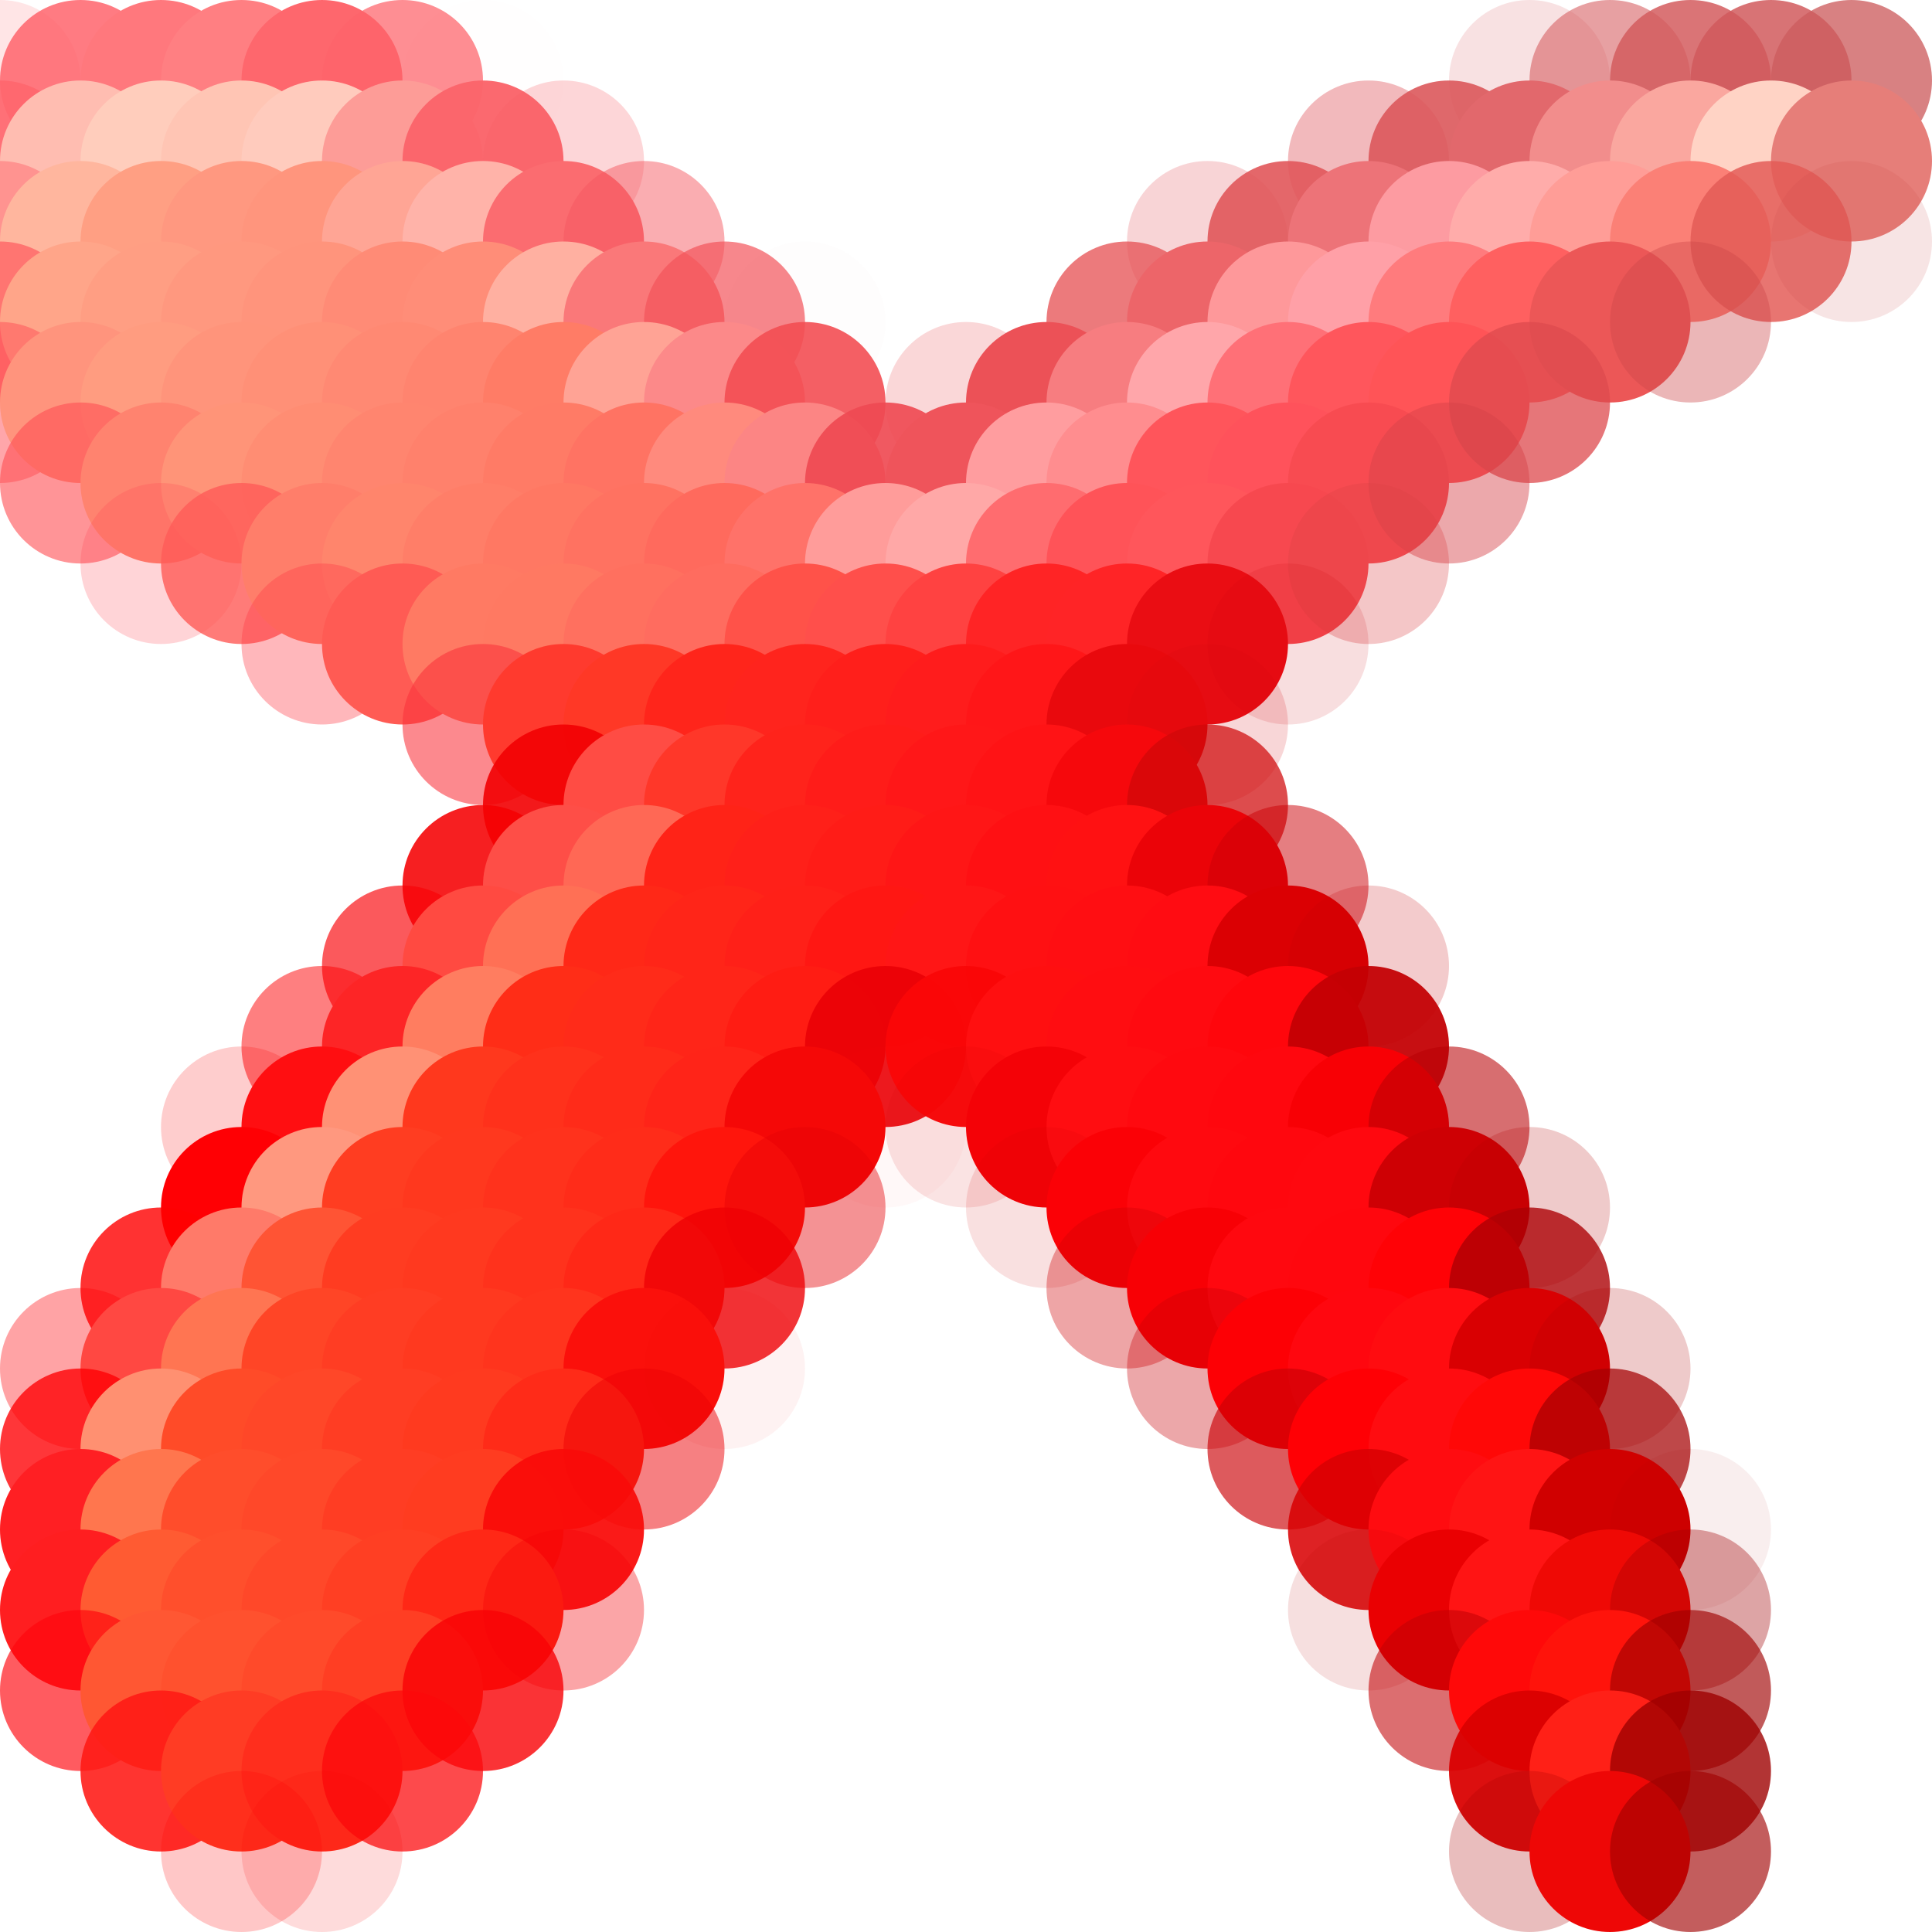 <?xml version="1.0" standalone="no"?>
<!DOCTYPE svg PUBLIC "-//W3C//DTD SVG 20010904//EN"
  "http://www.w3.org/TR/2001/REC-SVG-20010904/DTD/svg10.dtd">
<svg width="24" height="24">
  <circle cx="0" cy="0" r="1" fill="none"/>
  <circle cx="1" cy="0" r="1" fill="none"/>
  <circle cx="2" cy="0" r="1" fill="none"/>
  <circle cx="3" cy="0" r="1" fill="none"/>
  <circle cx="4" cy="0" r="1" fill="none"/>
  <circle cx="5" cy="0" r="1" fill="none"/>
  <circle cx="6" cy="0" r="1" fill="none"/>
  <circle cx="7" cy="0" r="1" fill="none"/>
  <circle cx="8" cy="0" r="1" fill="none"/>
  <circle cx="9" cy="0" r="1" fill="none"/>
  <circle cx="10" cy="0" r="1" fill="none"/>
  <circle cx="11" cy="0" r="1" fill="none"/>
  <circle cx="12" cy="0" r="1" fill="none"/>
  <circle cx="13" cy="0" r="1" fill="none"/>
  <circle cx="14" cy="0" r="1" fill="none"/>
  <circle cx="15" cy="0" r="1" fill="none"/>
  <circle cx="16" cy="0" r="1" fill="none"/>
  <circle cx="17" cy="0" r="1" fill="none"/>
  <circle cx="18" cy="0" r="1" fill="none"/>
  <circle cx="19" cy="0" r="1" fill="none"/>
  <circle cx="20" cy="0" r="1" fill="none"/>
  <circle cx="21" cy="0" r="1" fill="none"/>
  <circle cx="22" cy="0" r="1" fill="none"/>
  <circle cx="23" cy="0" r="1" fill="none"/>
  <circle cx="0" cy="1" r="1" fill="rgba(255,101,106,0.165)"/>
  <circle cx="1" cy="1" r="1" fill="rgba(255,101,109,0.855)"/>
  <circle cx="2" cy="1" r="1" fill="rgba(255,120,125,1)"/>
  <circle cx="3" cy="1" r="1" fill="rgba(255,127,130,1)"/>
  <circle cx="4" cy="1" r="1" fill="rgba(254,103,109,1)"/>
  <circle cx="5" cy="1" r="1" fill="rgba(253,99,106,0.725)"/>
  <circle cx="6" cy="1" r="1" fill="rgba(251,93,100,0.004)"/>
  <circle cx="7" cy="1" r="1" fill="none"/>
  <circle cx="8" cy="1" r="1" fill="none"/>
  <circle cx="9" cy="1" r="1" fill="none"/>
  <circle cx="10" cy="1" r="1" fill="none"/>
  <circle cx="11" cy="1" r="1" fill="none"/>
  <circle cx="12" cy="1" r="1" fill="none"/>
  <circle cx="13" cy="1" r="1" fill="none"/>
  <circle cx="14" cy="1" r="1" fill="none"/>
  <circle cx="15" cy="1" r="1" fill="none"/>
  <circle cx="16" cy="1" r="1" fill="none"/>
  <circle cx="17" cy="1" r="1" fill="none"/>
  <circle cx="18" cy="1" r="1" fill="none"/>
  <circle cx="19" cy="1" r="1" fill="rgba(219,96,101,0.188)"/>
  <circle cx="20" cy="1" r="1" fill="rgba(215,94,98,0.588)"/>
  <circle cx="21" cy="1" r="1" fill="rgba(211,92,94,0.851)"/>
  <circle cx="22" cy="1" r="1" fill="rgba(208,89,92,0.843)"/>
  <circle cx="23" cy="1" r="1" fill="rgba(204,92,93,0.773)"/>
  <circle cx="0" cy="2" r="1" fill="rgba(255,103,110,0.925)"/>
  <circle cx="1" cy="2" r="1" fill="rgba(255,189,177,1)"/>
  <circle cx="2" cy="2" r="1" fill="rgba(255,205,188,1)"/>
  <circle cx="3" cy="2" r="1" fill="rgba(255,197,180,1)"/>
  <circle cx="4" cy="2" r="1" fill="rgba(255,203,189,1)"/>
  <circle cx="5" cy="2" r="1" fill="rgba(253,156,151,1)"/>
  <circle cx="6" cy="2" r="1" fill="rgba(251,101,107,0.969)"/>
  <circle cx="7" cy="2" r="1" fill="rgba(249,93,100,0.251)"/>
  <circle cx="8" cy="2" r="1" fill="none"/>
  <circle cx="9" cy="2" r="1" fill="none"/>
  <circle cx="10" cy="2" r="1" fill="none"/>
  <circle cx="11" cy="2" r="1" fill="none"/>
  <circle cx="12" cy="2" r="1" fill="none"/>
  <circle cx="13" cy="2" r="1" fill="none"/>
  <circle cx="14" cy="2" r="1" fill="none"/>
  <circle cx="15" cy="2" r="1" fill="none"/>
  <circle cx="16" cy="2" r="1" fill="none"/>
  <circle cx="17" cy="2" r="1" fill="rgba(224,91,98,0.427)"/>
  <circle cx="18" cy="2" r="1" fill="rgba(219,89,92,0.906)"/>
  <circle cx="19" cy="2" r="1" fill="rgba(226,104,108,1)"/>
  <circle cx="20" cy="2" r="1" fill="rgba(242,141,140,1)"/>
  <circle cx="21" cy="2" r="1" fill="rgba(250,167,159,1)"/>
  <circle cx="22" cy="2" r="1" fill="rgba(255,211,197,1)"/>
  <circle cx="23" cy="2" r="1" fill="rgba(230,126,121,1)"/>
  <circle cx="0" cy="3" r="1" fill="rgba(255,147,144,1)"/>
  <circle cx="1" cy="3" r="1" fill="rgba(255,182,158,1)"/>
  <circle cx="2" cy="3" r="1" fill="rgba(255,159,131,1)"/>
  <circle cx="3" cy="3" r="1" fill="rgba(255,152,128,1)"/>
  <circle cx="4" cy="3" r="1" fill="rgba(255,149,125,1)"/>
  <circle cx="5" cy="3" r="1" fill="rgba(255,165,149,1)"/>
  <circle cx="6" cy="3" r="1" fill="rgba(255,179,169,1)"/>
  <circle cx="7" cy="3" r="1" fill="rgba(251,108,112,1)"/>
  <circle cx="8" cy="3" r="1" fill="rgba(245,88,95,0.486)"/>
  <circle cx="9" cy="3" r="1" fill="none"/>
  <circle cx="10" cy="3" r="1" fill="none"/>
  <circle cx="11" cy="3" r="1" fill="none"/>
  <circle cx="12" cy="3" r="1" fill="none"/>
  <circle cx="13" cy="3" r="1" fill="none"/>
  <circle cx="14" cy="3" r="1" fill="none"/>
  <circle cx="15" cy="3" r="1" fill="rgba(229,87,93,0.251)"/>
  <circle cx="16" cy="3" r="1" fill="rgba(225,87,91,0.906)"/>
  <circle cx="17" cy="3" r="1" fill="rgba(237,115,120,1)"/>
  <circle cx="18" cy="3" r="1" fill="rgba(253,155,161,1)"/>
  <circle cx="19" cy="3" r="1" fill="rgba(255,172,170,1)"/>
  <circle cx="20" cy="3" r="1" fill="rgba(255,157,151,1)"/>
  <circle cx="21" cy="3" r="1" fill="rgba(251,128,118,1)"/>
  <circle cx="22" cy="3" r="1" fill="rgba(227,91,86,0.839)"/>
  <circle cx="23" cy="3" r="1" fill="rgba(200,71,73,0.145)"/>
  <circle cx="0" cy="4" r="1" fill="rgba(255,117,113,1)"/>
  <circle cx="1" cy="4" r="1" fill="rgba(255,165,137,1)"/>
  <circle cx="2" cy="4" r="1" fill="rgba(255,158,131,1)"/>
  <circle cx="3" cy="4" r="1" fill="rgba(255,152,127,1)"/>
  <circle cx="4" cy="4" r="1" fill="rgba(255,148,124,1)"/>
  <circle cx="5" cy="4" r="1" fill="rgba(255,139,118,1)"/>
  <circle cx="6" cy="4" r="1" fill="rgba(255,141,120,1)"/>
  <circle cx="7" cy="4" r="1" fill="rgba(255,176,161,1)"/>
  <circle cx="8" cy="4" r="1" fill="rgba(250,120,121,1)"/>
  <circle cx="9" cy="4" r="1" fill="rgba(243,82,89,0.694)"/>
  <circle cx="10" cy="4" r="1" fill="rgba(242,85,92,0.008)"/>
  <circle cx="11" cy="4" r="1" fill="none"/>
  <circle cx="12" cy="4" r="1" fill="none"/>
  <circle cx="13" cy="4" r="1" fill="none"/>
  <circle cx="14" cy="4" r="1" fill="rgba(230,82,85,0.769)"/>
  <circle cx="15" cy="4" r="1" fill="rgba(237,101,105,1)"/>
  <circle cx="16" cy="4" r="1" fill="rgba(254,152,154,1)"/>
  <circle cx="17" cy="4" r="1" fill="rgba(255,160,167,1)"/>
  <circle cx="18" cy="4" r="1" fill="rgba(255,123,125,1)"/>
  <circle cx="19" cy="4" r="1" fill="rgba(255,96,96,1)"/>
  <circle cx="20" cy="4" r="1" fill="rgba(236,87,87,1)"/>
  <circle cx="21" cy="4" r="1" fill="rgba(204,69,72,0.392)"/>
  <circle cx="22" cy="4" r="1" fill="none"/>
  <circle cx="23" cy="4" r="1" fill="none"/>
  <circle cx="0" cy="5" r="1" fill="rgba(255,78,87,0.502)"/>
  <circle cx="1" cy="5" r="1" fill="rgba(255,148,125,1)"/>
  <circle cx="2" cy="5" r="1" fill="rgba(255,156,128,1)"/>
  <circle cx="3" cy="5" r="1" fill="rgba(255,148,123,1)"/>
  <circle cx="4" cy="5" r="1" fill="rgba(255,144,119,1)"/>
  <circle cx="5" cy="5" r="1" fill="rgba(255,137,115,1)"/>
  <circle cx="6" cy="5" r="1" fill="rgba(255,132,111,1)"/>
  <circle cx="7" cy="5" r="1" fill="rgba(255,124,102,1)"/>
  <circle cx="8" cy="5" r="1" fill="rgba(255,163,149,1)"/>
  <circle cx="9" cy="5" r="1" fill="rgba(252,137,137,1)"/>
  <circle cx="10" cy="5" r="1" fill="rgba(242,77,83,0.898)"/>
  <circle cx="11" cy="5" r="1" fill="none"/>
  <circle cx="12" cy="5" r="1" fill="rgba(235,77,83,0.224)"/>
  <circle cx="13" cy="5" r="1" fill="rgba(236,81,87,1)"/>
  <circle cx="14" cy="5" r="1" fill="rgba(247,125,128,1)"/>
  <circle cx="15" cy="5" r="1" fill="rgba(255,166,170,1)"/>
  <circle cx="16" cy="5" r="1" fill="rgba(255,112,119,1)"/>
  <circle cx="17" cy="5" r="1" fill="rgba(255,86,92,1)"/>
  <circle cx="18" cy="5" r="1" fill="rgba(255,84,87,1)"/>
  <circle cx="19" cy="5" r="1" fill="rgba(222,75,78,0.757)"/>
  <circle cx="20" cy="5" r="1" fill="none"/>
  <circle cx="21" cy="5" r="1" fill="none"/>
  <circle cx="22" cy="5" r="1" fill="none"/>
  <circle cx="23" cy="5" r="1" fill="none"/>
  <circle cx="0" cy="6" r="1" fill="none"/>
  <circle cx="1" cy="6" r="1" fill="rgba(255,79,84,0.604)"/>
  <circle cx="2" cy="6" r="1" fill="rgba(255,131,111,1)"/>
  <circle cx="3" cy="6" r="1" fill="rgba(255,148,120,1)"/>
  <circle cx="4" cy="6" r="1" fill="rgba(255,141,115,1)"/>
  <circle cx="5" cy="6" r="1" fill="rgba(255,133,111,1)"/>
  <circle cx="6" cy="6" r="1" fill="rgba(255,129,108,1)"/>
  <circle cx="7" cy="6" r="1" fill="rgba(255,123,102,1)"/>
  <circle cx="8" cy="6" r="1" fill="rgba(255,115,99,1)"/>
  <circle cx="9" cy="6" r="1" fill="rgba(255,138,125,1)"/>
  <circle cx="10" cy="6" r="1" fill="rgba(252,133,132,1)"/>
  <circle cx="11" cy="6" r="1" fill="rgba(238,74,82,0.914)"/>
  <circle cx="12" cy="6" r="1" fill="rgba(239,84,91,1)"/>
  <circle cx="13" cy="6" r="1" fill="rgba(255,157,159,1)"/>
  <circle cx="14" cy="6" r="1" fill="rgba(255,141,143,1)"/>
  <circle cx="15" cy="6" r="1" fill="rgba(255,85,91,1)"/>
  <circle cx="16" cy="6" r="1" fill="rgba(255,82,91,1)"/>
  <circle cx="17" cy="6" r="1" fill="rgba(248,75,81,1)"/>
  <circle cx="18" cy="6" r="1" fill="rgba(214,67,72,0.459)"/>
  <circle cx="19" cy="6" r="1" fill="none"/>
  <circle cx="20" cy="6" r="1" fill="none"/>
  <circle cx="21" cy="6" r="1" fill="none"/>
  <circle cx="22" cy="6" r="1" fill="none"/>
  <circle cx="23" cy="6" r="1" fill="none"/>
  <circle cx="0" cy="7" r="1" fill="none"/>
  <circle cx="1" cy="7" r="1" fill="none"/>
  <circle cx="2" cy="7" r="1" fill="rgba(255,68,79,0.227)"/>
  <circle cx="3" cy="7" r="1" fill="rgba(255,92,88,0.808)"/>
  <circle cx="4" cy="7" r="1" fill="rgba(255,126,106,1)"/>
  <circle cx="5" cy="7" r="1" fill="rgba(255,133,108,1)"/>
  <circle cx="6" cy="7" r="1" fill="rgba(255,126,104,1)"/>
  <circle cx="7" cy="7" r="1" fill="rgba(255,120,99,1)"/>
  <circle cx="8" cy="7" r="1" fill="rgba(255,114,97,1)"/>
  <circle cx="9" cy="7" r="1" fill="rgba(255,106,93,1)"/>
  <circle cx="10" cy="7" r="1" fill="rgba(255,114,105,1)"/>
  <circle cx="11" cy="7" r="1" fill="rgba(255,156,154,1)"/>
  <circle cx="12" cy="7" r="1" fill="rgba(255,168,167,1)"/>
  <circle cx="13" cy="7" r="1" fill="rgba(255,108,111,1)"/>
  <circle cx="14" cy="7" r="1" fill="rgba(255,83,88,1)"/>
  <circle cx="15" cy="7" r="1" fill="rgba(255,86,91,1)"/>
  <circle cx="16" cy="7" r="1" fill="rgba(247,72,79,1)"/>
  <circle cx="17" cy="7" r="1" fill="rgba(218,65,70,0.298)"/>
  <circle cx="18" cy="7" r="1" fill="none"/>
  <circle cx="19" cy="7" r="1" fill="none"/>
  <circle cx="20" cy="7" r="1" fill="none"/>
  <circle cx="21" cy="7" r="1" fill="none"/>
  <circle cx="22" cy="7" r="1" fill="none"/>
  <circle cx="23" cy="7" r="1" fill="none"/>
  <circle cx="0" cy="8" r="1" fill="none"/>
  <circle cx="1" cy="8" r="1" fill="none"/>
  <circle cx="2" cy="8" r="1" fill="none"/>
  <circle cx="3" cy="8" r="1" fill="none"/>
  <circle cx="4" cy="8" r="1" fill="rgba(255,58,69,0.365)"/>
  <circle cx="5" cy="8" r="1" fill="rgba(255,91,84,1)"/>
  <circle cx="6" cy="8" r="1" fill="rgba(255,122,99,1)"/>
  <circle cx="7" cy="8" r="1" fill="rgba(255,121,98,1)"/>
  <circle cx="8" cy="8" r="1" fill="rgba(255,112,95,1)"/>
  <circle cx="9" cy="8" r="1" fill="rgba(255,108,95,1)"/>
  <circle cx="10" cy="8" r="1" fill="rgba(255,82,73,1)"/>
  <circle cx="11" cy="8" r="1" fill="rgba(255,79,75,1)"/>
  <circle cx="12" cy="8" r="1" fill="rgba(255,66,65,1)"/>
  <circle cx="13" cy="8" r="1" fill="rgba(255,36,37,1)"/>
  <circle cx="14" cy="8" r="1" fill="rgba(255,36,38,1)"/>
  <circle cx="15" cy="8" r="1" fill="rgba(234,13,19,1)"/>
  <circle cx="16" cy="8" r="1" fill="rgba(203,3,8,0.129)"/>
  <circle cx="17" cy="8" r="1" fill="none"/>
  <circle cx="18" cy="8" r="1" fill="none"/>
  <circle cx="19" cy="8" r="1" fill="none"/>
  <circle cx="20" cy="8" r="1" fill="none"/>
  <circle cx="21" cy="8" r="1" fill="none"/>
  <circle cx="22" cy="8" r="1" fill="none"/>
  <circle cx="23" cy="8" r="1" fill="none"/>
  <circle cx="0" cy="9" r="1" fill="none"/>
  <circle cx="1" cy="9" r="1" fill="none"/>
  <circle cx="2" cy="9" r="1" fill="none"/>
  <circle cx="3" cy="9" r="1" fill="none"/>
  <circle cx="4" cy="9" r="1" fill="none"/>
  <circle cx="5" cy="9" r="1" fill="none"/>
  <circle cx="6" cy="9" r="1" fill="rgba(249,50,58,0.573)"/>
  <circle cx="7" cy="9" r="1" fill="rgba(255,58,46,1)"/>
  <circle cx="8" cy="9" r="1" fill="rgba(255,56,38,1)"/>
  <circle cx="9" cy="9" r="1" fill="rgba(255,37,27,1)"/>
  <circle cx="10" cy="9" r="1" fill="rgba(255,36,29,1)"/>
  <circle cx="11" cy="9" r="1" fill="rgba(255,31,27,1)"/>
  <circle cx="12" cy="9" r="1" fill="rgba(255,28,28,1)"/>
  <circle cx="13" cy="9" r="1" fill="rgba(255,22,24,1)"/>
  <circle cx="14" cy="9" r="1" fill="rgba(233,9,13,1)"/>
  <circle cx="15" cy="9" r="1" fill="rgba(212,8,13,0.165)"/>
  <circle cx="16" cy="9" r="1" fill="none"/>
  <circle cx="17" cy="9" r="1" fill="none"/>
  <circle cx="18" cy="9" r="1" fill="none"/>
  <circle cx="19" cy="9" r="1" fill="none"/>
  <circle cx="20" cy="9" r="1" fill="none"/>
  <circle cx="21" cy="9" r="1" fill="none"/>
  <circle cx="22" cy="9" r="1" fill="none"/>
  <circle cx="23" cy="9" r="1" fill="none"/>
  <circle cx="0" cy="10" r="1" fill="none"/>
  <circle cx="1" cy="10" r="1" fill="none"/>
  <circle cx="2" cy="10" r="1" fill="none"/>
  <circle cx="3" cy="10" r="1" fill="none"/>
  <circle cx="4" cy="10" r="1" fill="none"/>
  <circle cx="5" cy="10" r="1" fill="none"/>
  <circle cx="6" cy="10" r="1" fill="none"/>
  <circle cx="7" cy="10" r="1" fill="rgba(241,0,3,0.902)"/>
  <circle cx="8" cy="10" r="1" fill="rgba(255,76,68,1)"/>
  <circle cx="9" cy="10" r="1" fill="rgba(255,55,41,1)"/>
  <circle cx="10" cy="10" r="1" fill="rgba(255,35,27,1)"/>
  <circle cx="11" cy="10" r="1" fill="rgba(255,28,25,1)"/>
  <circle cx="12" cy="10" r="1" fill="rgba(255,23,24,1)"/>
  <circle cx="13" cy="10" r="1" fill="rgba(255,19,21,1)"/>
  <circle cx="14" cy="10" r="1" fill="rgba(246,8,12,1)"/>
  <circle cx="15" cy="10" r="1" fill="rgba(208,7,9,0.722)"/>
  <circle cx="16" cy="10" r="1" fill="none"/>
  <circle cx="17" cy="10" r="1" fill="none"/>
  <circle cx="18" cy="10" r="1" fill="none"/>
  <circle cx="19" cy="10" r="1" fill="none"/>
  <circle cx="20" cy="10" r="1" fill="none"/>
  <circle cx="21" cy="10" r="1" fill="none"/>
  <circle cx="22" cy="10" r="1" fill="none"/>
  <circle cx="23" cy="10" r="1" fill="none"/>
  <circle cx="0" cy="11" r="1" fill="none"/>
  <circle cx="1" cy="11" r="1" fill="none"/>
  <circle cx="2" cy="11" r="1" fill="none"/>
  <circle cx="3" cy="11" r="1" fill="none"/>
  <circle cx="4" cy="11" r="1" fill="none"/>
  <circle cx="5" cy="11" r="1" fill="none"/>
  <circle cx="6" cy="11" r="1" fill="rgba(245,0,3,0.878)"/>
  <circle cx="7" cy="11" r="1" fill="rgba(254,78,71,1)"/>
  <circle cx="8" cy="11" r="1" fill="rgba(255,104,85,1)"/>
  <circle cx="9" cy="11" r="1" fill="rgba(255,35,23,1)"/>
  <circle cx="10" cy="11" r="1" fill="rgba(255,32,25,1)"/>
  <circle cx="11" cy="11" r="1" fill="rgba(255,28,23,1)"/>
  <circle cx="12" cy="11" r="1" fill="rgba(255,22,22,1)"/>
  <circle cx="13" cy="11" r="1" fill="rgba(255,16,19,1)"/>
  <circle cx="14" cy="11" r="1" fill="rgba(255,17,18,1)"/>
  <circle cx="15" cy="11" r="1" fill="rgba(235,3,8,1)"/>
  <circle cx="16" cy="11" r="1" fill="rgba(203,1,6,0.506)"/>
  <circle cx="17" cy="11" r="1" fill="none"/>
  <circle cx="18" cy="11" r="1" fill="none"/>
  <circle cx="19" cy="11" r="1" fill="none"/>
  <circle cx="20" cy="11" r="1" fill="none"/>
  <circle cx="21" cy="11" r="1" fill="none"/>
  <circle cx="22" cy="11" r="1" fill="none"/>
  <circle cx="23" cy="11" r="1" fill="none"/>
  <circle cx="0" cy="12" r="1" fill="none"/>
  <circle cx="1" cy="12" r="1" fill="none"/>
  <circle cx="2" cy="12" r="1" fill="none"/>
  <circle cx="3" cy="12" r="1" fill="none"/>
  <circle cx="4" cy="12" r="1" fill="none"/>
  <circle cx="5" cy="12" r="1" fill="rgba(248,0,5,0.651)"/>
  <circle cx="6" cy="12" r="1" fill="rgba(255,74,65,1)"/>
  <circle cx="7" cy="12" r="1" fill="rgba(255,112,85,1)"/>
  <circle cx="8" cy="12" r="1" fill="rgba(255,40,23,1)"/>
  <circle cx="9" cy="12" r="1" fill="rgba(255,37,24,1)"/>
  <circle cx="10" cy="12" r="1" fill="rgba(255,32,24,1)"/>
  <circle cx="11" cy="12" r="1" fill="rgba(255,23,19,1)"/>
  <circle cx="12" cy="12" r="1" fill="rgba(255,22,22,1)"/>
  <circle cx="13" cy="12" r="1" fill="rgba(255,16,18,1)"/>
  <circle cx="14" cy="12" r="1" fill="rgba(255,14,18,1)"/>
  <circle cx="15" cy="12" r="1" fill="rgba(255,12,18,1)"/>
  <circle cx="16" cy="12" r="1" fill="rgba(219,0,3,1)"/>
  <circle cx="17" cy="12" r="1" fill="rgba(198,0,5,0.204)"/>
  <circle cx="18" cy="12" r="1" fill="none"/>
  <circle cx="19" cy="12" r="1" fill="none"/>
  <circle cx="20" cy="12" r="1" fill="none"/>
  <circle cx="21" cy="12" r="1" fill="none"/>
  <circle cx="22" cy="12" r="1" fill="none"/>
  <circle cx="23" cy="12" r="1" fill="none"/>
  <circle cx="0" cy="13" r="1" fill="none"/>
  <circle cx="1" cy="13" r="1" fill="none"/>
  <circle cx="2" cy="13" r="1" fill="none"/>
  <circle cx="3" cy="13" r="1" fill="none"/>
  <circle cx="4" cy="13" r="1" fill="rgba(252,0,3,0.502)"/>
  <circle cx="5" cy="13" r="1" fill="rgba(253,37,38,1)"/>
  <circle cx="6" cy="13" r="1" fill="rgba(255,125,96,1)"/>
  <circle cx="7" cy="13" r="1" fill="rgba(255,45,23,1)"/>
  <circle cx="8" cy="13" r="1" fill="rgba(255,43,25,1)"/>
  <circle cx="9" cy="13" r="1" fill="rgba(255,37,24,1)"/>
  <circle cx="10" cy="13" r="1" fill="rgba(255,28,19,1)"/>
  <circle cx="11" cy="13" r="1" fill="rgba(233,1,6,0.898)"/>
  <circle cx="12" cy="13" r="1" fill="rgba(250,7,8,0.976)"/>
  <circle cx="13" cy="13" r="1" fill="rgba(255,15,16,1)"/>
  <circle cx="14" cy="13" r="1" fill="rgba(255,13,17,1)"/>
  <circle cx="15" cy="13" r="1" fill="rgba(255,10,16,1)"/>
  <circle cx="16" cy="13" r="1" fill="rgba(255,6,12,1)"/>
  <circle cx="17" cy="13" r="1" fill="rgba(195,0,4,0.941)"/>
  <circle cx="18" cy="13" r="1" fill="none"/>
  <circle cx="19" cy="13" r="1" fill="none"/>
  <circle cx="20" cy="13" r="1" fill="none"/>
  <circle cx="21" cy="13" r="1" fill="none"/>
  <circle cx="22" cy="13" r="1" fill="none"/>
  <circle cx="23" cy="13" r="1" fill="none"/>
  <circle cx="0" cy="14" r="1" fill="none"/>
  <circle cx="1" cy="14" r="1" fill="none"/>
  <circle cx="2" cy="14" r="1" fill="none"/>
  <circle cx="3" cy="14" r="1" fill="rgba(254,0,4,0.196)"/>
  <circle cx="4" cy="14" r="1" fill="rgba(255,14,17,1)"/>
  <circle cx="5" cy="14" r="1" fill="rgba(255,145,117,1)"/>
  <circle cx="6" cy="14" r="1" fill="rgba(255,56,29,1)"/>
  <circle cx="7" cy="14" r="1" fill="rgba(255,49,27,1)"/>
  <circle cx="8" cy="14" r="1" fill="rgba(255,43,25,1)"/>
  <circle cx="9" cy="14" r="1" fill="rgba(255,36,24,1)"/>
  <circle cx="10" cy="14" r="1" fill="rgba(245,8,7,1)"/>
  <circle cx="11" cy="14" r="1" fill="rgba(227,0,7,0.031)"/>
  <circle cx="12" cy="14" r="1" fill="rgba(217,0,5,0.11)"/>
  <circle cx="13" cy="14" r="1" fill="rgba(244,2,7,1)"/>
  <circle cx="14" cy="14" r="1" fill="rgba(255,13,17,1)"/>
  <circle cx="15" cy="14" r="1" fill="rgba(255,9,15,1)"/>
  <circle cx="16" cy="14" r="1" fill="rgba(255,7,14,1)"/>
  <circle cx="17" cy="14" r="1" fill="rgba(248,0,5,1)"/>
  <circle cx="18" cy="14" r="1" fill="rgba(184,0,4,0.569)"/>
  <circle cx="19" cy="14" r="1" fill="none"/>
  <circle cx="20" cy="14" r="1" fill="none"/>
  <circle cx="21" cy="14" r="1" fill="none"/>
  <circle cx="22" cy="14" r="1" fill="none"/>
  <circle cx="23" cy="14" r="1" fill="none"/>
  <circle cx="0" cy="15" r="1" fill="none"/>
  <circle cx="1" cy="15" r="1" fill="none"/>
  <circle cx="2" cy="15" r="1" fill="none"/>
  <circle cx="3" cy="15" r="1" fill="rgba(255,0,4,1)"/>
  <circle cx="4" cy="15" r="1" fill="rgba(255,152,127,1)"/>
  <circle cx="5" cy="15" r="1" fill="rgba(255,61,33,1)"/>
  <circle cx="6" cy="15" r="1" fill="rgba(255,56,30,1)"/>
  <circle cx="7" cy="15" r="1" fill="rgba(255,50,28,1)"/>
  <circle cx="8" cy="15" r="1" fill="rgba(255,44,25,1)"/>
  <circle cx="9" cy="15" r="1" fill="rgba(255,21,12,1)"/>
  <circle cx="10" cy="15" r="1" fill="rgba(229,0,6,0.427)"/>
  <circle cx="11" cy="15" r="1" fill="none"/>
  <circle cx="12" cy="15" r="1" fill="none"/>
  <circle cx="13" cy="15" r="1" fill="rgba(212,0,6,0.122)"/>
  <circle cx="14" cy="15" r="1" fill="rgba(251,1,6,1)"/>
  <circle cx="15" cy="15" r="1" fill="rgba(255,9,15,1)"/>
  <circle cx="16" cy="15" r="1" fill="rgba(255,7,14,1)"/>
  <circle cx="17" cy="15" r="1" fill="rgba(255,8,15,1)"/>
  <circle cx="18" cy="15" r="1" fill="rgba(206,0,4,1)"/>
  <circle cx="19" cy="15" r="1" fill="rgba(180,0,4,0.208)"/>
  <circle cx="20" cy="15" r="1" fill="none"/>
  <circle cx="21" cy="15" r="1" fill="none"/>
  <circle cx="22" cy="15" r="1" fill="none"/>
  <circle cx="23" cy="15" r="1" fill="none"/>
  <circle cx="0" cy="16" r="1" fill="none"/>
  <circle cx="1" cy="16" r="1" fill="none"/>
  <circle cx="2" cy="16" r="1" fill="rgba(255,0,1,0.804)"/>
  <circle cx="3" cy="16" r="1" fill="rgba(255,122,105,1)"/>
  <circle cx="4" cy="16" r="1" fill="rgba(255,84,52,1)"/>
  <circle cx="5" cy="16" r="1" fill="rgba(255,60,33,1)"/>
  <circle cx="6" cy="16" r="1" fill="rgba(255,57,31,1)"/>
  <circle cx="7" cy="16" r="1" fill="rgba(255,50,28,1)"/>
  <circle cx="8" cy="16" r="1" fill="rgba(255,40,23,1)"/>
  <circle cx="9" cy="16" r="1" fill="rgba(239,0,5,0.796)"/>
  <circle cx="10" cy="16" r="1" fill="none"/>
  <circle cx="11" cy="16" r="1" fill="none"/>
  <circle cx="12" cy="16" r="1" fill="none"/>
  <circle cx="13" cy="16" r="1" fill="none"/>
  <circle cx="14" cy="16" r="1" fill="rgba(208,0,5,0.353)"/>
  <circle cx="15" cy="16" r="1" fill="rgba(248,0,5,1)"/>
  <circle cx="16" cy="16" r="1" fill="rgba(255,8,15,1)"/>
  <circle cx="17" cy="16" r="1" fill="rgba(255,7,14,1)"/>
  <circle cx="18" cy="16" r="1" fill="rgba(255,2,6,1)"/>
  <circle cx="19" cy="16" r="1" fill="rgba(172,0,4,0.792)"/>
  <circle cx="20" cy="16" r="1" fill="none"/>
  <circle cx="21" cy="16" r="1" fill="none"/>
  <circle cx="22" cy="16" r="1" fill="none"/>
  <circle cx="23" cy="16" r="1" fill="none"/>
  <circle cx="0" cy="17" r="1" fill="none"/>
  <circle cx="1" cy="17" r="1" fill="rgba(255,0,7,0.361)"/>
  <circle cx="2" cy="17" r="1" fill="rgba(255,72,66,1)"/>
  <circle cx="3" cy="17" r="1" fill="rgba(255,117,82,1)"/>
  <circle cx="4" cy="17" r="1" fill="rgba(255,69,38,1)"/>
  <circle cx="5" cy="17" r="1" fill="rgba(255,61,35,1)"/>
  <circle cx="6" cy="17" r="1" fill="rgba(255,57,31,1)"/>
  <circle cx="7" cy="17" r="1" fill="rgba(255,52,29,1)"/>
  <circle cx="8" cy="17" r="1" fill="rgba(251,16,11,1)"/>
  <circle cx="9" cy="17" r="1" fill="rgba(235,0,6,0.051)"/>
  <circle cx="10" cy="17" r="1" fill="none"/>
  <circle cx="11" cy="17" r="1" fill="none"/>
  <circle cx="12" cy="17" r="1" fill="none"/>
  <circle cx="13" cy="17" r="1" fill="none"/>
  <circle cx="14" cy="17" r="1" fill="none"/>
  <circle cx="15" cy="17" r="1" fill="rgba(200,0,6,0.345)"/>
  <circle cx="16" cy="17" r="1" fill="rgba(253,0,5,1)"/>
  <circle cx="17" cy="17" r="1" fill="rgba(255,7,15,1)"/>
  <circle cx="18" cy="17" r="1" fill="rgba(255,12,16,1)"/>
  <circle cx="19" cy="17" r="1" fill="rgba(217,0,2,1)"/>
  <circle cx="20" cy="17" r="1" fill="rgba(173,0,3,0.208)"/>
  <circle cx="21" cy="17" r="1" fill="none"/>
  <circle cx="22" cy="17" r="1" fill="none"/>
  <circle cx="23" cy="17" r="1" fill="none"/>
  <circle cx="0" cy="18" r="1" fill="none"/>
  <circle cx="1" cy="18" r="1" fill="rgba(255,0,5,0.788)"/>
  <circle cx="2" cy="18" r="1" fill="rgba(255,144,113,1)"/>
  <circle cx="3" cy="18" r="1" fill="rgba(255,75,40,1)"/>
  <circle cx="4" cy="18" r="1" fill="rgba(255,71,40,1)"/>
  <circle cx="5" cy="18" r="1" fill="rgba(255,61,35,1)"/>
  <circle cx="6" cy="18" r="1" fill="rgba(255,58,31,1)"/>
  <circle cx="7" cy="18" r="1" fill="rgba(255,43,24,1)"/>
  <circle cx="8" cy="18" r="1" fill="rgba(237,0,5,0.498)"/>
  <circle cx="9" cy="18" r="1" fill="none"/>
  <circle cx="10" cy="18" r="1" fill="none"/>
  <circle cx="11" cy="18" r="1" fill="none"/>
  <circle cx="12" cy="18" r="1" fill="none"/>
  <circle cx="13" cy="18" r="1" fill="none"/>
  <circle cx="14" cy="18" r="1" fill="none"/>
  <circle cx="15" cy="18" r="1" fill="none"/>
  <circle cx="16" cy="18" r="1" fill="rgba(202,0,6,0.647)"/>
  <circle cx="17" cy="18" r="1" fill="rgba(255,0,5,1)"/>
  <circle cx="18" cy="18" r="1" fill="rgba(255,12,16,1)"/>
  <circle cx="19" cy="18" r="1" fill="rgba(255,8,7,1)"/>
  <circle cx="20" cy="18" r="1" fill="rgba(164,0,2,0.718)"/>
  <circle cx="21" cy="18" r="1" fill="none"/>
  <circle cx="22" cy="18" r="1" fill="none"/>
  <circle cx="23" cy="18" r="1" fill="none"/>
  <circle cx="0" cy="19" r="1" fill="none"/>
  <circle cx="1" cy="19" r="1" fill="rgba(255,31,35,1)"/>
  <circle cx="2" cy="19" r="1" fill="rgba(255,118,78,1)"/>
  <circle cx="3" cy="19" r="1" fill="rgba(255,77,43,1)"/>
  <circle cx="4" cy="19" r="1" fill="rgba(255,72,41,1)"/>
  <circle cx="5" cy="19" r="1" fill="rgba(255,61,35,1)"/>
  <circle cx="6" cy="19" r="1" fill="rgba(255,60,32,1)"/>
  <circle cx="7" cy="19" r="1" fill="rgba(249,11,9,0.937)"/>
  <circle cx="8" cy="19" r="1" fill="none"/>
  <circle cx="9" cy="19" r="1" fill="none"/>
  <circle cx="10" cy="19" r="1" fill="none"/>
  <circle cx="11" cy="19" r="1" fill="none"/>
  <circle cx="12" cy="19" r="1" fill="none"/>
  <circle cx="13" cy="19" r="1" fill="none"/>
  <circle cx="14" cy="19" r="1" fill="none"/>
  <circle cx="15" cy="19" r="1" fill="none"/>
  <circle cx="16" cy="19" r="1" fill="none"/>
  <circle cx="17" cy="19" r="1" fill="rgba(216,0,3,0.867)"/>
  <circle cx="18" cy="19" r="1" fill="rgba(255,12,16,1)"/>
  <circle cx="19" cy="19" r="1" fill="rgba(255,20,20,1)"/>
  <circle cx="20" cy="19" r="1" fill="rgba(208,0,0,1)"/>
  <circle cx="21" cy="19" r="1" fill="rgba(164,0,3,0.067)"/>
  <circle cx="22" cy="19" r="1" fill="none"/>
  <circle cx="23" cy="19" r="1" fill="none"/>
  <circle cx="0" cy="20" r="1" fill="none"/>
  <circle cx="1" cy="20" r="1" fill="rgba(255,30,32,1)"/>
  <circle cx="2" cy="20" r="1" fill="rgba(255,91,50,1)"/>
  <circle cx="3" cy="20" r="1" fill="rgba(255,79,44,1)"/>
  <circle cx="4" cy="20" r="1" fill="rgba(255,72,41,1)"/>
  <circle cx="5" cy="20" r="1" fill="rgba(255,63,35,1)"/>
  <circle cx="6" cy="20" r="1" fill="rgba(255,40,22,1)"/>
  <circle cx="7" cy="20" r="1" fill="rgba(243,0,6,0.353)"/>
  <circle cx="8" cy="20" r="1" fill="none"/>
  <circle cx="9" cy="20" r="1" fill="none"/>
  <circle cx="10" cy="20" r="1" fill="none"/>
  <circle cx="11" cy="20" r="1" fill="none"/>
  <circle cx="12" cy="20" r="1" fill="none"/>
  <circle cx="13" cy="20" r="1" fill="none"/>
  <circle cx="14" cy="20" r="1" fill="none"/>
  <circle cx="15" cy="20" r="1" fill="none"/>
  <circle cx="16" cy="20" r="1" fill="none"/>
  <circle cx="17" cy="20" r="1" fill="rgba(186,0,4,0.125)"/>
  <circle cx="18" cy="20" r="1" fill="rgba(234,0,2,1)"/>
  <circle cx="19" cy="20" r="1" fill="rgba(255,20,20,1)"/>
  <circle cx="20" cy="20" r="1" fill="rgba(239,9,5,1)"/>
  <circle cx="21" cy="20" r="1" fill="rgba(161,0,3,0.357)"/>
  <circle cx="22" cy="20" r="1" fill="none"/>
  <circle cx="23" cy="20" r="1" fill="none"/>
  <circle cx="0" cy="21" r="1" fill="none"/>
  <circle cx="1" cy="21" r="1" fill="rgba(255,6,13,0.655)"/>
  <circle cx="2" cy="21" r="1" fill="rgba(255,87,51,1)"/>
  <circle cx="3" cy="21" r="1" fill="rgba(255,81,46,1)"/>
  <circle cx="4" cy="21" r="1" fill="rgba(255,74,42,1)"/>
  <circle cx="5" cy="21" r="1" fill="rgba(255,62,35,1)"/>
  <circle cx="6" cy="21" r="1" fill="rgba(249,2,6,0.804)"/>
  <circle cx="7" cy="21" r="1" fill="none"/>
  <circle cx="8" cy="21" r="1" fill="none"/>
  <circle cx="9" cy="21" r="1" fill="none"/>
  <circle cx="10" cy="21" r="1" fill="none"/>
  <circle cx="11" cy="21" r="1" fill="none"/>
  <circle cx="12" cy="21" r="1" fill="none"/>
  <circle cx="13" cy="21" r="1" fill="none"/>
  <circle cx="14" cy="21" r="1" fill="none"/>
  <circle cx="15" cy="21" r="1" fill="none"/>
  <circle cx="16" cy="21" r="1" fill="none"/>
  <circle cx="17" cy="21" r="1" fill="none"/>
  <circle cx="18" cy="21" r="1" fill="rgba(193,0,5,0.569)"/>
  <circle cx="19" cy="21" r="1" fill="rgba(255,9,9,1)"/>
  <circle cx="20" cy="21" r="1" fill="rgba(255,19,11,1)"/>
  <circle cx="21" cy="21" r="1" fill="rgba(160,0,1,0.647)"/>
  <circle cx="22" cy="21" r="1" fill="none"/>
  <circle cx="23" cy="21" r="1" fill="none"/>
  <circle cx="0" cy="22" r="1" fill="none"/>
  <circle cx="1" cy="22" r="1" fill="none"/>
  <circle cx="2" cy="22" r="1" fill="rgba(255,25,21,0.882)"/>
  <circle cx="3" cy="22" r="1" fill="rgba(255,60,36,1)"/>
  <circle cx="4" cy="22" r="1" fill="rgba(255,46,29,1)"/>
  <circle cx="5" cy="22" r="1" fill="rgba(252,8,10,0.729)"/>
  <circle cx="6" cy="22" r="1" fill="none"/>
  <circle cx="7" cy="22" r="1" fill="none"/>
  <circle cx="8" cy="22" r="1" fill="none"/>
  <circle cx="9" cy="22" r="1" fill="none"/>
  <circle cx="10" cy="22" r="1" fill="none"/>
  <circle cx="11" cy="22" r="1" fill="none"/>
  <circle cx="12" cy="22" r="1" fill="none"/>
  <circle cx="13" cy="22" r="1" fill="none"/>
  <circle cx="14" cy="22" r="1" fill="none"/>
  <circle cx="15" cy="22" r="1" fill="none"/>
  <circle cx="16" cy="22" r="1" fill="none"/>
  <circle cx="17" cy="22" r="1" fill="none"/>
  <circle cx="18" cy="22" r="1" fill="none"/>
  <circle cx="19" cy="22" r="1" fill="rgba(218,0,1,0.941)"/>
  <circle cx="20" cy="22" r="1" fill="rgba(255,32,23,1)"/>
  <circle cx="21" cy="22" r="1" fill="rgba(158,0,1,0.796)"/>
  <circle cx="22" cy="22" r="1" fill="none"/>
  <circle cx="23" cy="22" r="1" fill="none"/>
  <circle cx="0" cy="23" r="1" fill="none"/>
  <circle cx="1" cy="23" r="1" fill="none"/>
  <circle cx="2" cy="23" r="1" fill="none"/>
  <circle cx="3" cy="23" r="1" fill="rgba(254,0,4,0.22)"/>
  <circle cx="4" cy="23" r="1" fill="rgba(253,0,5,0.141)"/>
  <circle cx="5" cy="23" r="1" fill="none"/>
  <circle cx="6" cy="23" r="1" fill="none"/>
  <circle cx="7" cy="23" r="1" fill="none"/>
  <circle cx="8" cy="23" r="1" fill="none"/>
  <circle cx="9" cy="23" r="1" fill="none"/>
  <circle cx="10" cy="23" r="1" fill="none"/>
  <circle cx="11" cy="23" r="1" fill="none"/>
  <circle cx="12" cy="23" r="1" fill="none"/>
  <circle cx="13" cy="23" r="1" fill="none"/>
  <circle cx="14" cy="23" r="1" fill="none"/>
  <circle cx="15" cy="23" r="1" fill="none"/>
  <circle cx="16" cy="23" r="1" fill="none"/>
  <circle cx="17" cy="23" r="1" fill="none"/>
  <circle cx="18" cy="23" r="1" fill="none"/>
  <circle cx="19" cy="23" r="1" fill="rgba(170,0,2,0.259)"/>
  <circle cx="20" cy="23" r="1" fill="rgba(238,7,6,1)"/>
  <circle cx="21" cy="23" r="1" fill="rgba(161,0,1,0.635)"/>
  <circle cx="22" cy="23" r="1" fill="none"/>
  <circle cx="23" cy="23" r="1" fill="none"/>
</svg>
